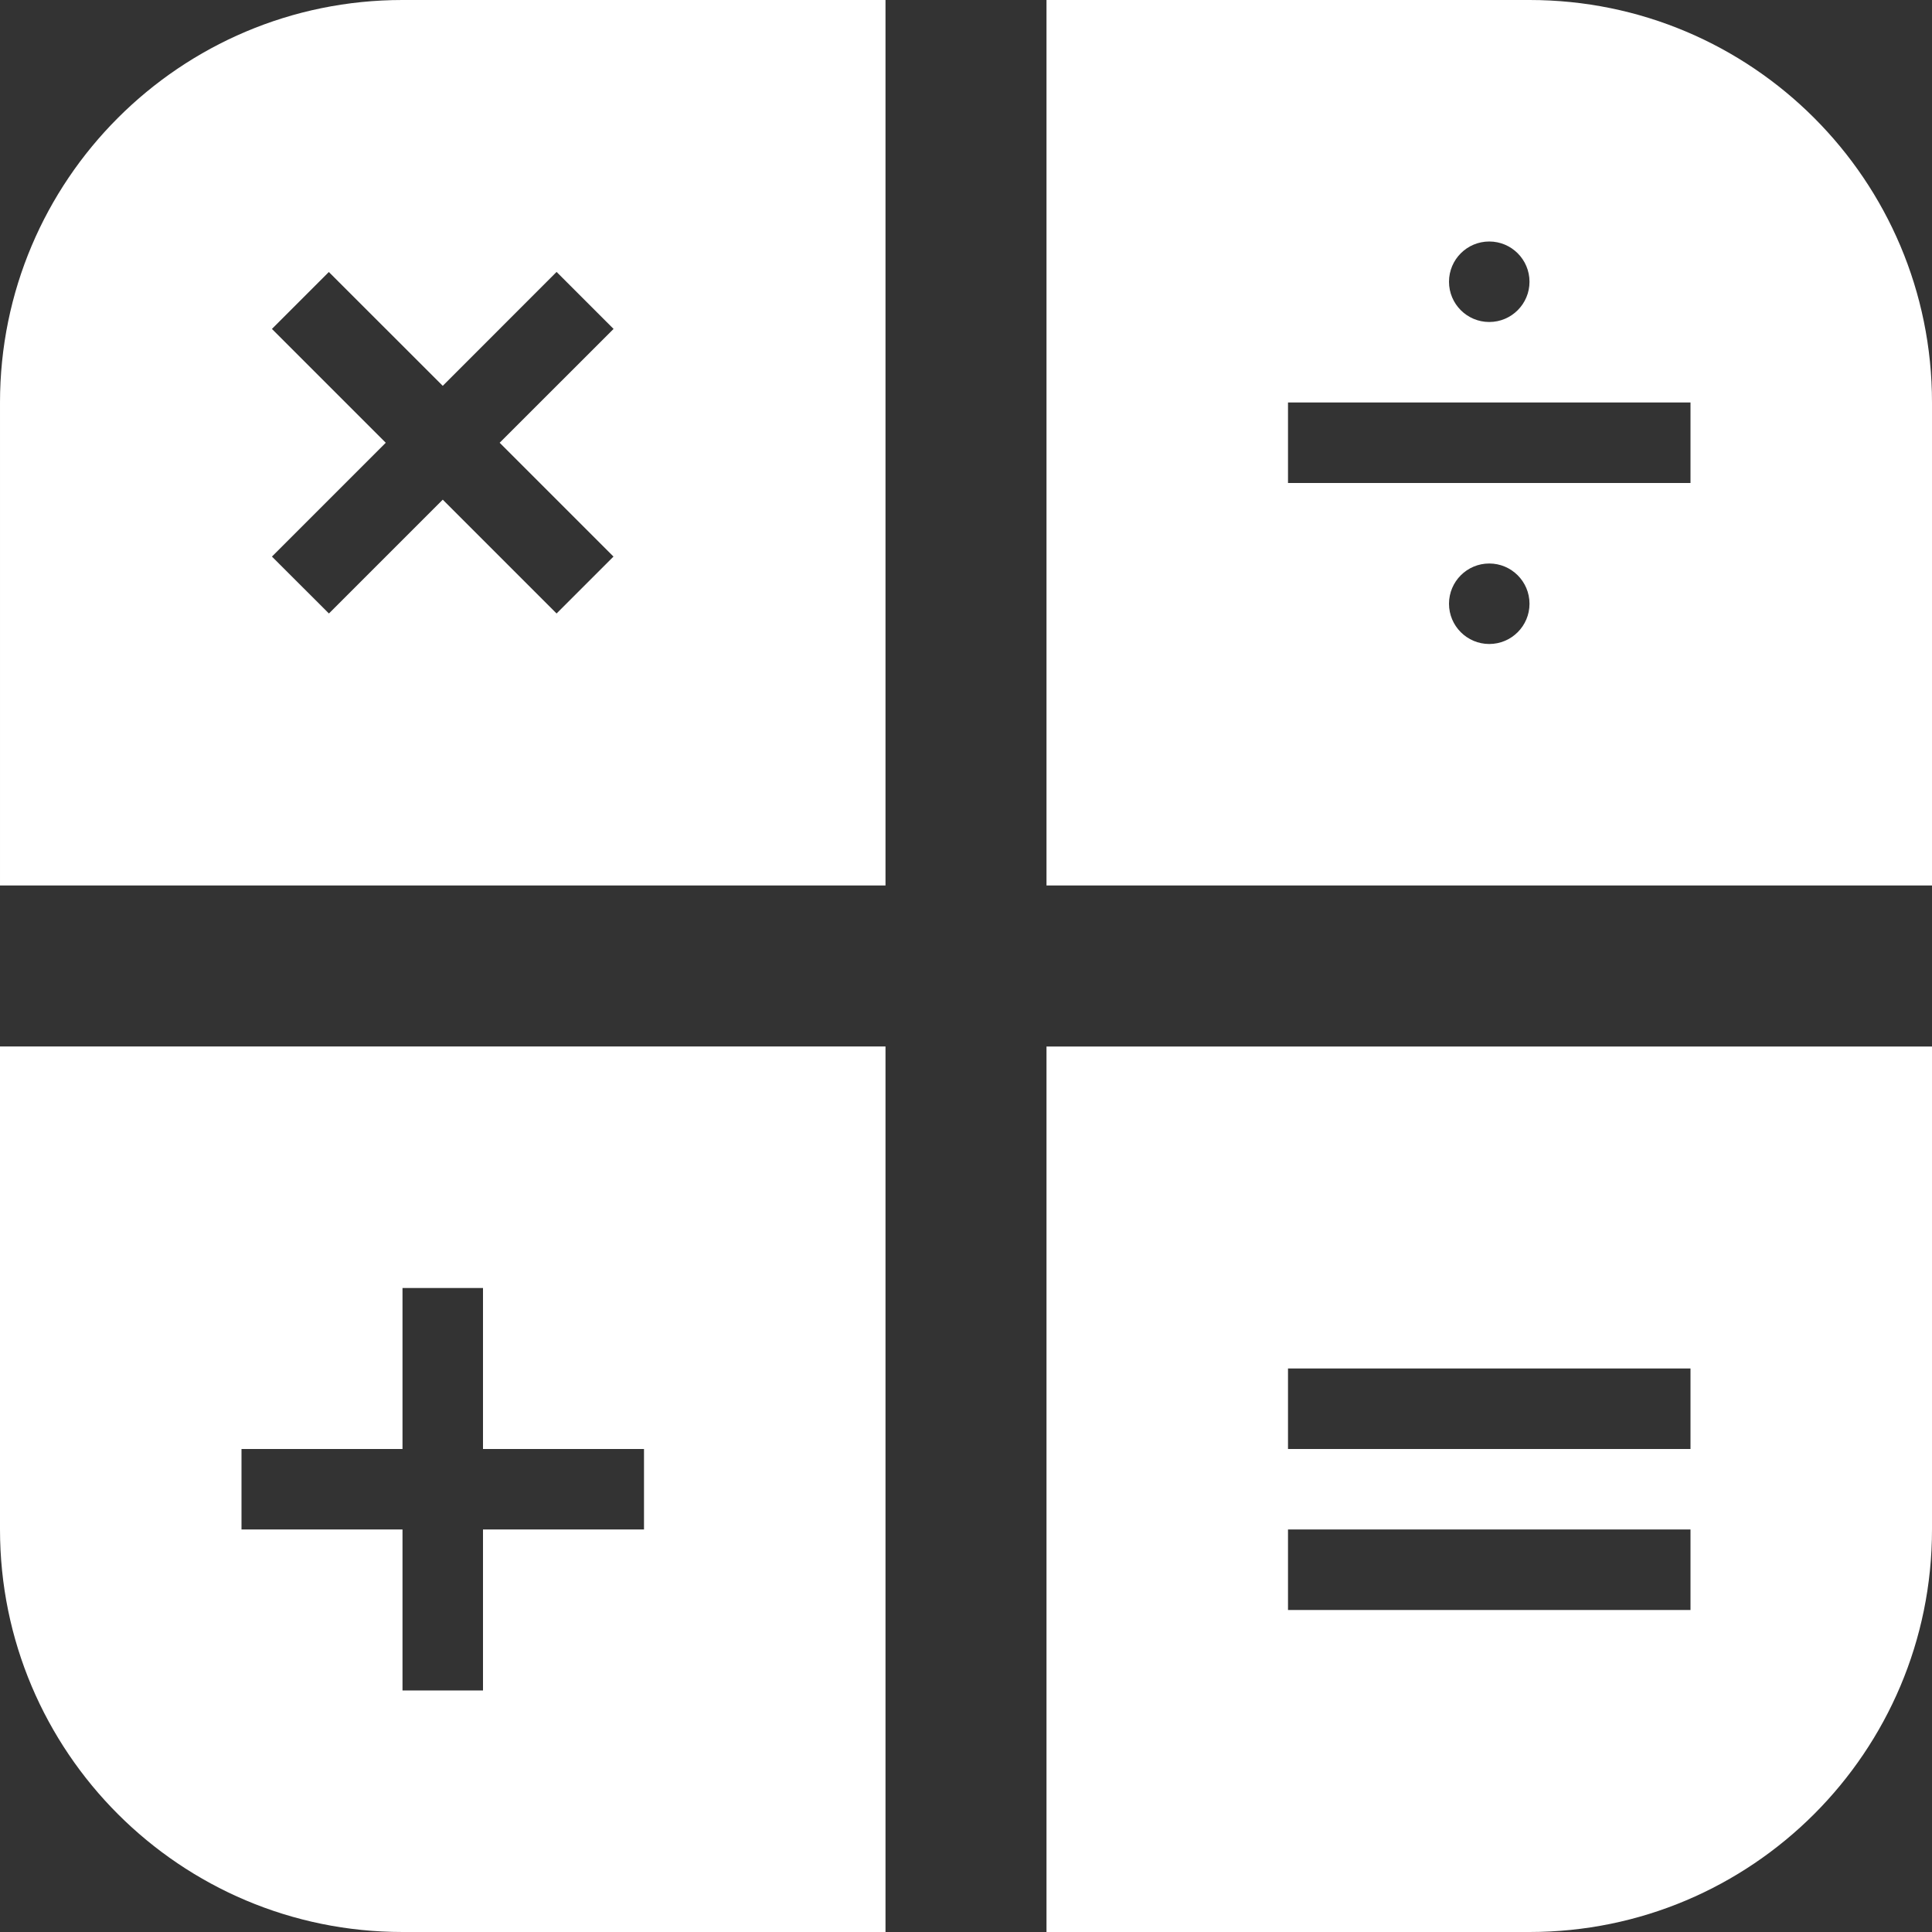 <svg xmlns="http://www.w3.org/2000/svg" fill="white" width="24" height="24" viewBox="0 0 24 24"><rect x="0" y="0" width="24" height="24" fill="#333333" stroke="none"/><path d="M13 24h6c2.762 0 5-2.239 5-5v-6h-11v11zm3-7h5v1h-5v-1zm0 2h5v1h-5v-1zm-16 0c0 2.761 2.239 5 5 5h6v-11h-11v6zm3-1h2v-2h1v2h2v1h-2v2h-1v-2h-2v-1zm16-18h-6v11h11v-6c0-2.761-2.238-5-5-5zm-.5 3c.276 0 .5.224.5.5s-.224.5-.5.5-.5-.224-.5-.5.224-.5.5-.5zm0 5c-.276 0-.5-.224-.5-.5s.224-.5.5-.5.5.224.5.5-.224.5-.5.5zm2.5-2h-5v-1h5v1zm-21-1v6h11v-11h-6c-2.761 0-5 2.239-5 5zm6.914-1.622l.708.708-1.415 1.414 1.414 1.414-.707.707-1.414-1.414-1.414 1.414-.708-.707 1.414-1.414-1.414-1.414.707-.707 1.415 1.414 1.414-1.415z"/></svg>